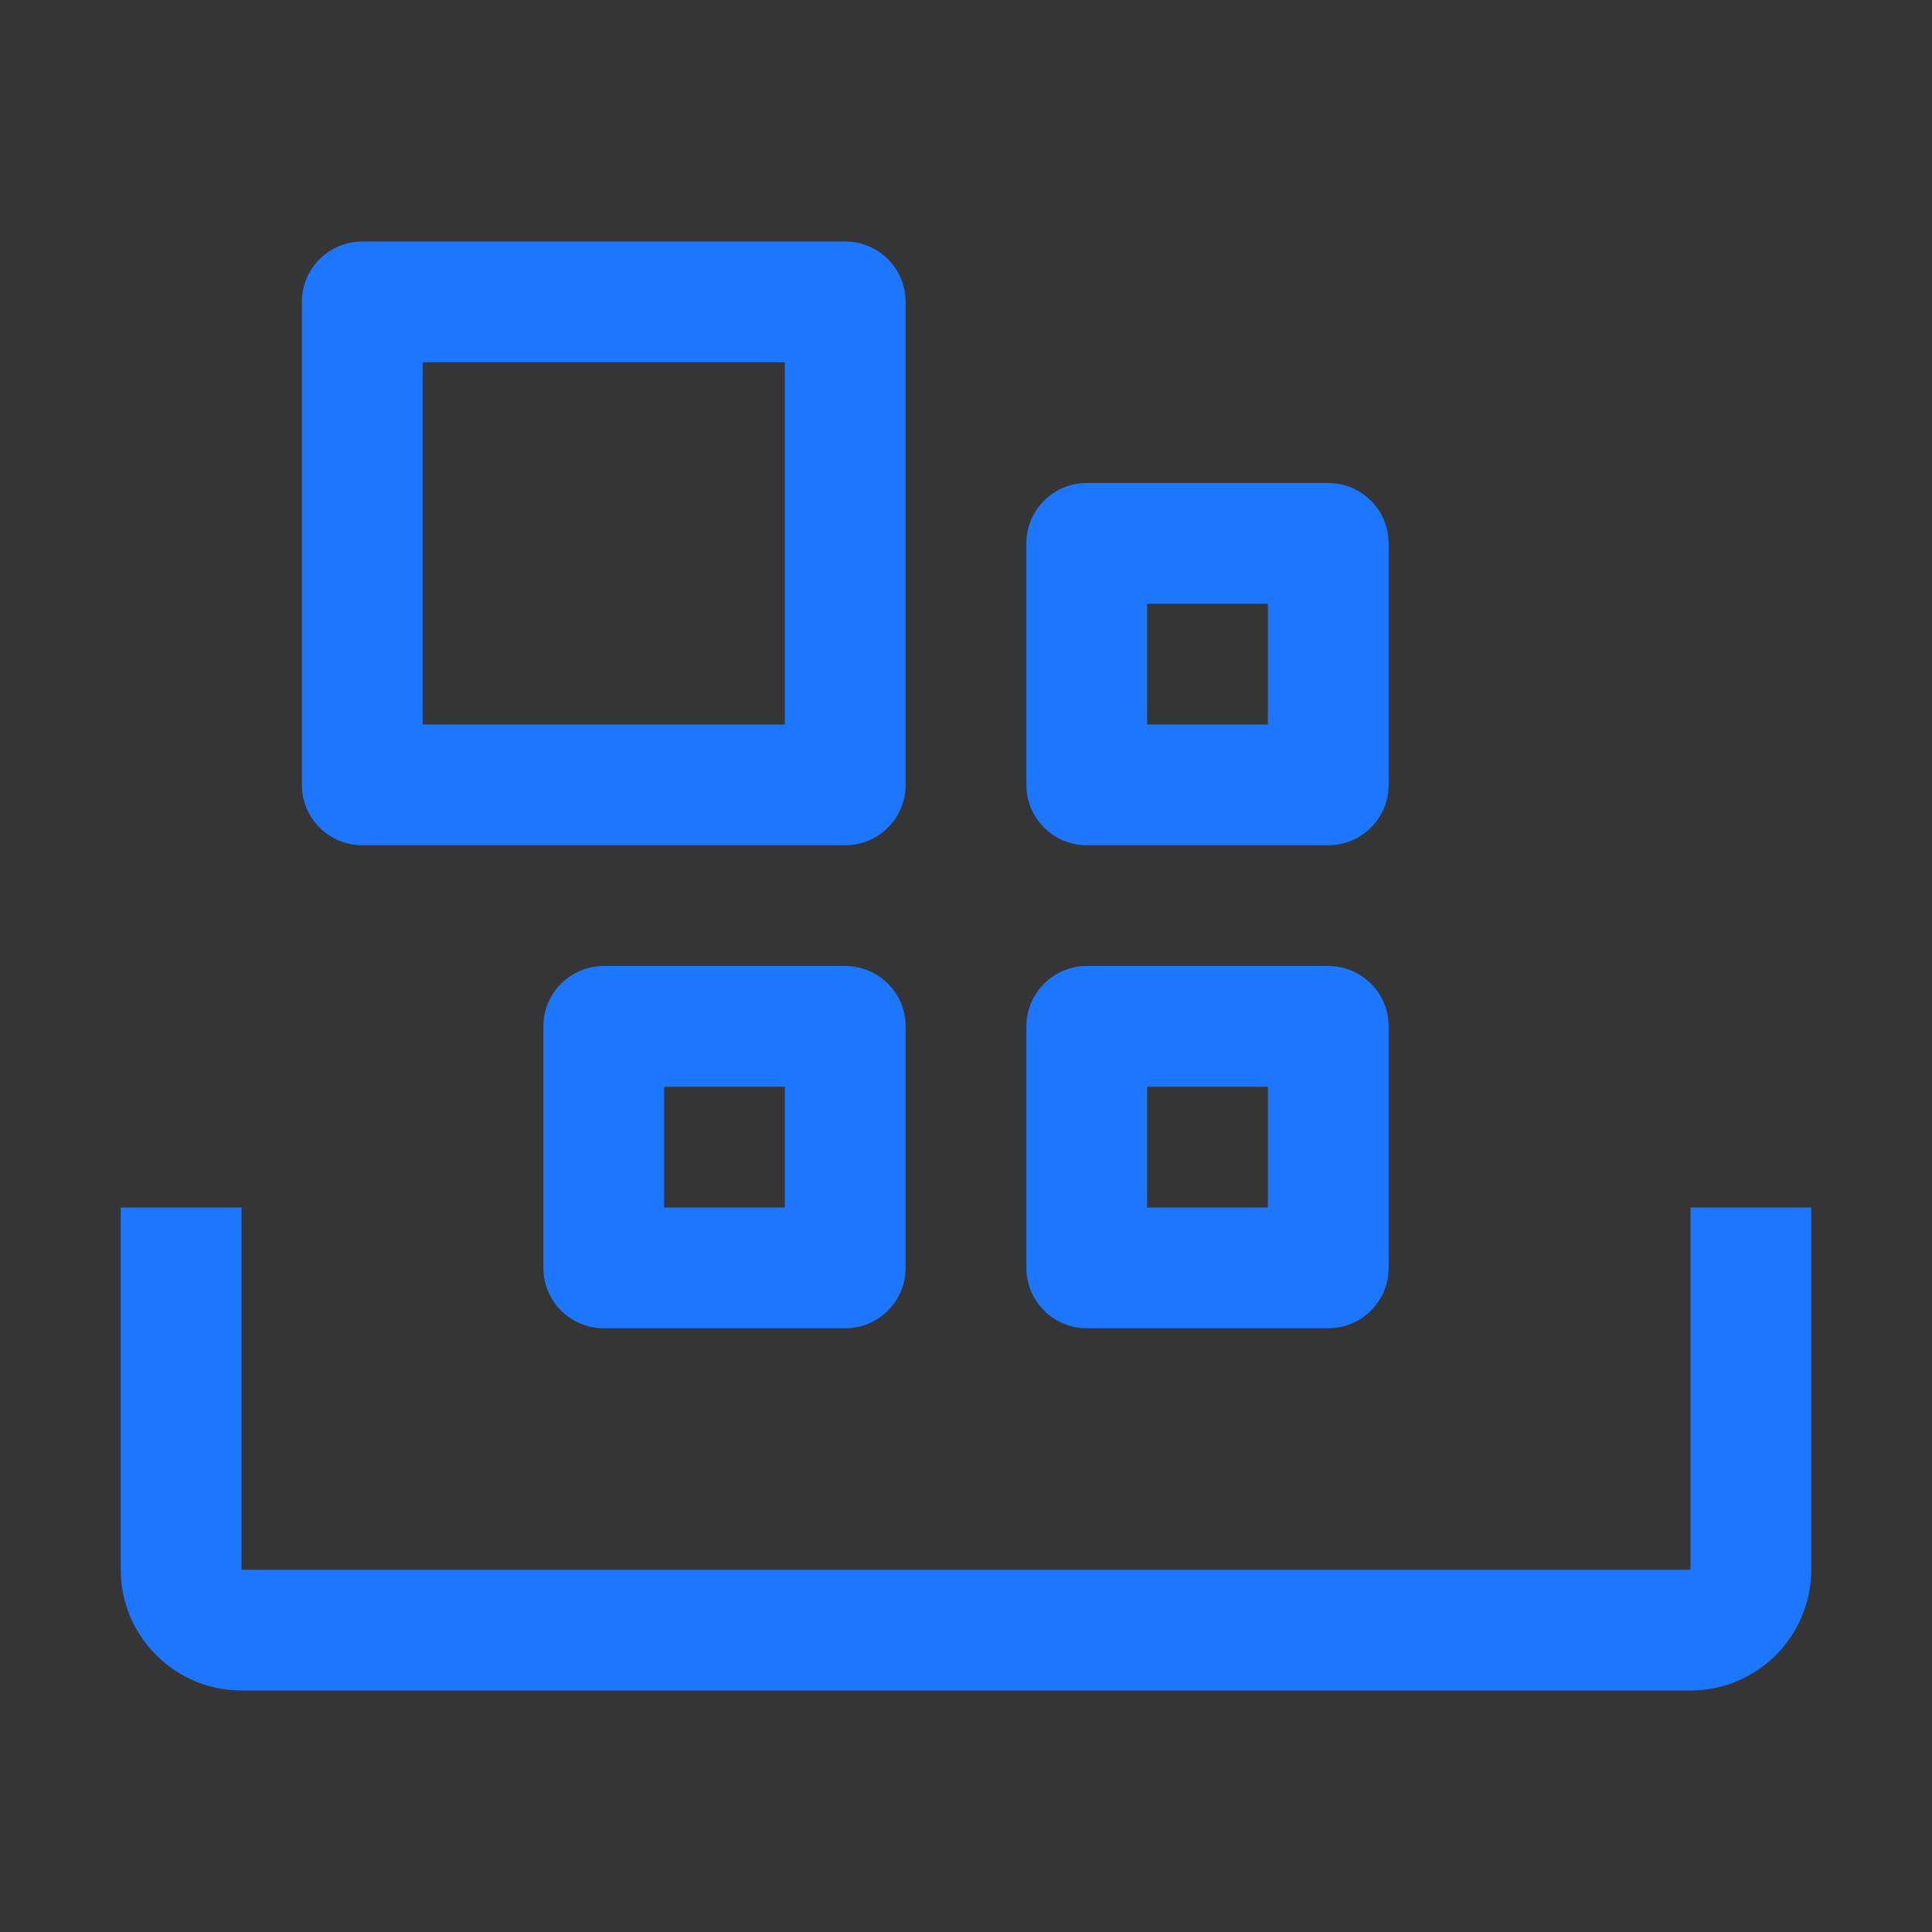 <svg width="24" height="24" viewBox="0 0 24 24" fill="none" xmlns="http://www.w3.org/2000/svg">
<rect x="0" y="0" width="24" height="24" fill="#333333" stroke="none"/>
<g clip-path="url(#clip0_6160_52508)">
<g style="mix-blend-mode:multiply">
<path d="M24 0H0V24H24V0Z" fill="white" fill-opacity="0.01"/>
</g>
<path d="M21 21H3C2.173 21 1.5 20.327 1.5 19.5V15H3V19.5H21V15H22.5V19.5C22.5 20.327 21.827 21 21 21Z" fill="#1D77FE"/>
<path d="M12.75 12.75V15.75C12.75 16.164 13.086 16.5 13.5 16.5H16.5C16.914 16.5 17.25 16.164 17.25 15.75V12.75C17.25 12.336 16.914 12 16.5 12H13.5C13.086 12 12.75 12.336 12.75 12.75ZM14.25 13.5H15.75V15H14.25V13.5Z" fill="#1D77FE"/>
<path d="M6.75 12.75V15.75C6.75 16.164 7.086 16.5 7.5 16.5H10.5C10.914 16.5 11.25 16.164 11.25 15.75V12.75C11.25 12.336 10.914 12 10.5 12H7.5C7.086 12 6.75 12.336 6.75 12.75ZM8.25 13.5H9.75V15H8.25V13.5Z" fill="#1D77FE"/>
<path d="M12.75 6.75V9.75C12.75 10.164 13.086 10.5 13.5 10.5H16.5C16.914 10.5 17.25 10.164 17.25 9.75V6.75C17.25 6.336 16.914 6 16.5 6H13.5C13.086 6 12.75 6.336 12.75 6.75ZM14.25 7.5H15.75V9H14.25V7.5Z" fill="#1D77FE"/>
<path d="M3.75 3.75V9.75C3.75 10.164 4.086 10.5 4.5 10.5H10.5C10.914 10.5 11.25 10.164 11.25 9.75V3.75C11.25 3.336 10.914 3 10.5 3H4.5C4.086 3 3.75 3.336 3.75 3.75ZM5.25 4.5H9.75V9H5.25V4.5Z" fill="#1D77FE"/>
</g>
<defs>
<clipPath id="clip0_6160_52508">
<rect width="24" height="24" fill="white"/>
</clipPath>
</defs>
</svg>
